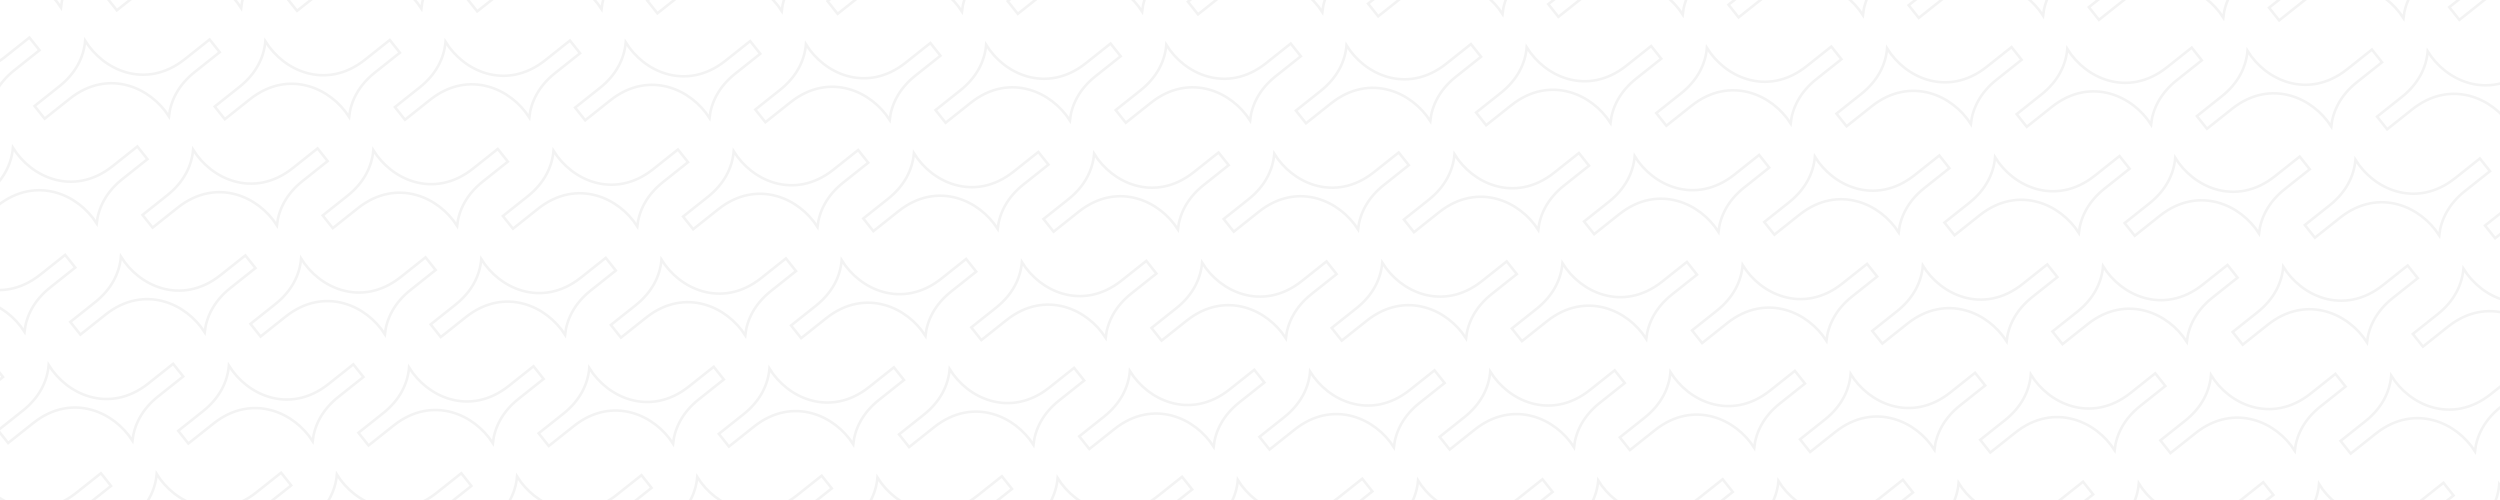 <svg width="1440" height="288" viewBox="0 0 1440 288" fill="none" xmlns="http://www.w3.org/2000/svg">
<g clip-path="url(#clip0_663_55454)">
<path d="M-13.146 -39.258C-7.815 -30.696 0.603 -23.933 10.336 -21.121C20.902 -18.068 32.971 -19.686 44.218 -28.628L58.523 -40.002L64.339 -32.691L49.842 -21.165C40.614 -13.827 36.073 -4.811 35.088 4.275C29.671 -4.163 21.229 -10.784 11.519 -13.482C1.027 -16.397 -10.902 -14.721 -21.999 -5.897L-36.495 5.629L-42.307 -1.676L-28.002 -13.05C-18.496 -20.608 -13.959 -29.92 -13.146 -39.258Z" stroke="black" stroke-opacity="0.05" stroke-width="1.488"/>
<path d="M90.65 -38.952C95.981 -30.391 104.399 -23.627 114.132 -20.816C124.698 -17.763 136.767 -19.38 148.014 -28.323L162.319 -39.697L168.134 -32.386L153.638 -20.86C144.41 -13.522 139.869 -4.505 138.884 4.581C133.466 -3.858 125.025 -10.478 115.315 -13.176C104.823 -16.091 92.894 -14.415 81.797 -5.592L67.3 5.935L61.489 -1.371L75.794 -12.745C85.3 -20.303 89.837 -29.615 90.65 -38.952Z" stroke="black" stroke-opacity="0.05" stroke-width="1.488"/>
<path d="M194.447 -38.636C199.778 -30.074 208.196 -23.311 217.929 -20.499C228.495 -17.446 240.564 -19.064 251.811 -28.006L266.116 -39.38L271.931 -32.07L257.435 -20.543C248.207 -13.206 243.666 -4.189 242.681 4.897C237.263 -3.541 228.822 -10.162 219.112 -12.86C208.619 -15.775 196.691 -14.099 185.594 -5.275L171.097 6.251L165.286 -1.054L179.591 -12.428C189.097 -19.987 193.633 -29.298 194.447 -38.636Z" stroke="black" stroke-opacity="0.05" stroke-width="1.488"/>
<path d="M298.228 -38.33C303.559 -29.768 311.977 -23.005 321.71 -20.193C332.276 -17.14 344.345 -18.758 355.592 -27.701L369.897 -39.074L375.713 -31.764L361.216 -20.237C351.988 -12.9 347.447 -3.883 346.462 5.203C341.045 -3.236 332.603 -9.856 322.893 -12.554C312.401 -15.469 300.472 -13.793 289.375 -4.969L274.879 6.557L269.067 -0.748L283.372 -12.122C292.878 -19.681 297.415 -28.992 298.228 -38.33Z" stroke="black" stroke-opacity="0.05" stroke-width="1.488"/>
<path d="M402.023 -37.216C407.354 -28.655 415.773 -21.891 425.505 -19.079C436.072 -16.027 448.141 -17.644 459.388 -26.587L473.692 -37.961L479.508 -30.65L465.011 -19.123C455.783 -11.786 451.242 -2.769 450.258 6.317C444.84 -2.122 436.398 -8.742 426.688 -11.44C416.196 -14.355 404.267 -12.679 393.171 -3.856L378.674 7.671L372.863 0.365L387.167 -11.008C396.673 -18.567 401.21 -27.879 402.023 -37.216Z" stroke="black" stroke-opacity="0.05" stroke-width="1.488"/>
<path d="M505.83 -36.911C511.161 -28.35 519.58 -21.586 529.312 -18.774C539.878 -15.722 551.948 -17.339 563.194 -26.282L577.499 -37.656L583.315 -30.345L568.818 -18.819C559.59 -11.481 555.049 -2.464 554.064 6.622C548.647 -1.817 540.205 -8.437 530.495 -11.135C520.003 -14.05 508.074 -12.374 496.977 -3.551L482.481 7.976L476.669 0.67L490.974 -10.704C500.48 -18.262 505.017 -27.574 505.83 -36.911Z" stroke="black" stroke-opacity="0.05" stroke-width="1.488"/>
<path d="M609.611 -36.911C614.942 -28.35 623.36 -21.586 633.093 -18.774C643.659 -15.722 655.728 -17.339 666.975 -26.282L681.28 -37.656L687.095 -30.345L672.599 -18.819C663.371 -11.481 658.83 -2.464 657.845 6.622C652.427 -1.817 643.986 -8.437 634.276 -11.135C623.784 -14.05 611.855 -12.374 600.758 -3.551L586.261 7.976L580.45 0.67L594.755 -10.704C604.261 -18.262 608.798 -27.574 609.611 -36.911Z" stroke="black" stroke-opacity="0.05" stroke-width="1.488"/>
<path d="M713.4 -36.606C718.731 -28.045 727.149 -21.282 736.882 -18.47C747.448 -15.417 759.517 -17.035 770.764 -25.977L785.069 -37.351L790.884 -30.04L776.388 -18.514C767.16 -11.176 762.619 -2.16 761.634 6.926C756.216 -1.512 747.775 -8.132 738.065 -10.83C727.573 -13.745 715.644 -12.069 704.547 -3.246L690.05 8.28L684.239 0.975L698.544 -10.399C708.05 -17.957 712.587 -27.269 713.4 -36.606Z" stroke="black" stroke-opacity="0.05" stroke-width="1.488"/>
<path d="M817.189 -35.491C822.52 -26.93 830.938 -20.166 840.671 -17.355C851.237 -14.302 863.306 -15.919 874.553 -24.862L888.858 -36.236L894.674 -28.925L880.177 -17.399C870.949 -10.061 866.408 -1.045 865.423 8.042C860.006 -0.397 851.564 -7.017 841.854 -9.715C831.362 -12.63 819.433 -10.954 808.336 -2.131L793.84 9.396L788.028 2.09L802.333 -9.284C811.839 -16.842 816.376 -26.154 817.189 -35.491Z" stroke="black" stroke-opacity="0.05" stroke-width="1.488"/>
<path d="M920.986 -35.188C926.317 -26.627 934.735 -19.863 944.468 -17.051C955.034 -13.999 967.103 -15.616 978.35 -24.559L992.655 -35.933L998.47 -28.622L983.974 -17.095C974.746 -9.758 970.205 -0.741 969.22 8.345C963.802 -0.094 955.361 -6.714 945.651 -9.412C935.159 -12.327 923.23 -10.651 912.133 -1.828L897.636 9.699L891.825 2.394L906.13 -8.98C915.636 -16.539 920.173 -25.851 920.986 -35.188Z" stroke="black" stroke-opacity="0.05" stroke-width="1.488"/>
<path d="M1024.78 -34.869C1030.11 -26.307 1038.53 -19.544 1048.26 -16.732C1058.83 -13.68 1070.9 -15.297 1082.15 -24.24L1096.45 -35.614L1102.27 -28.303L1087.77 -16.776C1078.54 -9.439 1074 -0.422 1073.02 8.664C1067.6 0.225 1059.16 -6.395 1049.45 -9.093C1038.96 -12.008 1027.03 -10.332 1015.93 -1.508L1001.43 10.018L995.622 2.713L1009.93 -8.661C1019.43 -16.22 1023.97 -25.532 1024.78 -34.869Z" stroke="black" stroke-opacity="0.05" stroke-width="1.488"/>
<path d="M1128.56 -34.566C1133.89 -26.004 1142.31 -19.241 1152.05 -16.429C1162.61 -13.376 1174.68 -14.993 1185.93 -23.936L1200.23 -35.31L1206.05 -27.999L1191.55 -16.473C1182.32 -9.135 1177.78 -0.119 1176.8 8.967C1171.38 0.529 1162.94 -6.091 1153.23 -8.789C1142.74 -11.704 1130.81 -10.028 1119.71 -1.205L1105.21 10.322L1099.4 3.016L1113.71 -8.358C1123.21 -15.916 1127.75 -25.228 1128.56 -34.566Z" stroke="black" stroke-opacity="0.05" stroke-width="1.488"/>
<path d="M1232.35 -33.45C1237.68 -24.889 1246.1 -18.125 1255.83 -15.313C1266.4 -12.261 1278.47 -13.878 1289.72 -22.821L1304.02 -34.195L1309.84 -26.884L1295.34 -15.357C1286.11 -8.02 1281.57 0.996 1280.59 10.083C1275.17 1.644 1266.73 -4.976 1257.02 -7.674C1246.53 -10.589 1234.6 -8.913 1223.5 -0.09L1209 11.437L1203.19 4.131L1217.5 -7.243C1227 -14.801 1231.54 -24.113 1232.35 -33.45Z" stroke="black" stroke-opacity="0.05" stroke-width="1.488"/>
<path d="M1336.14 -33.145C1341.47 -24.584 1349.89 -17.82 1359.62 -15.008C1370.19 -11.956 1382.26 -13.573 1393.51 -22.516L1407.81 -33.89L1413.63 -26.579L1399.13 -15.052C1389.9 -7.715 1385.36 1.302 1384.38 10.388C1378.96 1.949 1370.52 -4.671 1360.81 -7.369C1350.31 -10.284 1338.39 -8.608 1327.29 0.215L1312.79 11.742L1306.98 4.436L1321.29 -6.937C1330.79 -14.496 1335.33 -23.808 1336.14 -33.145Z" stroke="black" stroke-opacity="0.05" stroke-width="1.488"/>
<path d="M1439.94 -33.45C1445.27 -24.889 1453.69 -18.125 1463.42 -15.313C1473.99 -12.261 1486.06 -13.878 1497.3 -22.821L1511.61 -34.195L1517.42 -26.884L1502.93 -15.357C1493.7 -8.02 1489.16 0.996 1488.17 10.083C1482.76 1.644 1474.32 -4.976 1464.61 -7.674C1454.11 -10.589 1442.18 -8.913 1431.09 -0.09L1416.59 11.437L1410.78 4.131L1425.08 -7.243C1434.59 -14.801 1439.13 -24.113 1439.94 -33.45Z" stroke="black" stroke-opacity="0.05" stroke-width="1.488"/>
<path d="M-54.734 22.366C-49.403 30.927 -40.984 37.691 -31.252 40.503C-20.685 43.555 -8.616 41.938 2.631 32.995L16.936 21.621L22.751 28.932L8.255 40.459C-0.974 47.796 -5.515 56.813 -6.499 65.899C-11.917 57.46 -20.358 50.84 -30.069 48.142C-40.561 45.227 -52.489 46.903 -63.586 55.726L-78.083 67.253L-83.894 59.947L-69.59 48.574C-60.084 41.015 -55.547 31.703 -54.734 22.366Z" stroke="black" stroke-opacity="0.05" stroke-width="1.488"/>
<path d="M49.064 23.481C54.395 32.043 62.813 38.806 72.546 41.618C83.112 44.671 95.181 43.053 106.428 34.111L120.733 22.737L126.549 30.048L112.052 41.574C102.824 48.912 98.283 57.928 97.298 67.014C91.88 58.576 83.439 51.956 73.729 49.258C63.237 46.342 51.308 48.018 40.211 56.842L25.715 68.368L19.903 61.063L34.208 49.689C43.714 42.13 48.251 32.819 49.064 23.481Z" stroke="black" stroke-opacity="0.05" stroke-width="1.488"/>
<path d="M152.845 23.785C158.176 32.347 166.595 39.11 176.327 41.922C186.893 44.975 198.963 43.357 210.209 34.415L224.514 23.041L230.33 30.352L215.833 41.878C206.605 49.216 202.064 58.232 201.079 67.318C195.662 58.88 187.22 52.26 177.51 49.562C167.018 46.646 155.089 48.322 143.992 57.146L129.496 68.672L123.684 61.367L137.989 49.993C147.495 42.434 152.032 33.123 152.845 23.785Z" stroke="black" stroke-opacity="0.05" stroke-width="1.488"/>
<path d="M256.626 24.102C261.957 32.664 270.376 39.427 280.108 42.239C290.675 45.292 302.744 43.674 313.991 34.732L328.295 23.358L334.111 30.669L319.614 42.195C310.386 49.533 305.845 58.549 304.861 67.635C299.443 59.197 291.001 52.577 281.291 49.879C270.799 46.964 258.87 48.639 247.774 57.463L233.277 68.99L227.466 61.684L241.77 50.31C251.276 42.752 255.813 33.44 256.626 24.102Z" stroke="black" stroke-opacity="0.05" stroke-width="1.488"/>
<path d="M360.424 24.408C365.755 32.969 374.173 39.733 383.906 42.545C394.472 45.597 406.541 43.98 417.788 35.037L432.093 23.663L437.908 30.974L423.412 42.501C414.184 49.838 409.643 58.855 408.658 67.941C403.24 59.502 394.799 52.882 385.089 50.184C374.597 47.269 362.668 48.945 351.571 57.768L337.074 69.295L331.263 61.989L345.568 50.615C355.074 43.057 359.611 33.745 360.424 24.408Z" stroke="black" stroke-opacity="0.05" stroke-width="1.488"/>
<path d="M464.219 25.523C469.55 34.084 477.969 40.848 487.701 43.66C498.267 46.712 510.337 45.095 521.583 36.152L535.888 24.778L541.704 32.089L527.207 43.616C517.979 50.953 513.438 59.97 512.453 69.056C507.036 60.617 498.594 53.997 488.884 51.299C478.392 48.384 466.463 50.06 455.366 58.883L440.87 70.41L435.058 63.105L449.363 51.73C458.869 44.172 463.406 34.86 464.219 25.523Z" stroke="black" stroke-opacity="0.05" stroke-width="1.488"/>
<path d="M568.017 25.827C573.348 34.389 581.767 41.152 591.499 43.964C602.065 47.017 614.135 45.399 625.381 36.456L639.686 25.082L645.502 32.393L631.005 43.92C621.777 51.257 617.236 60.274 616.251 69.36C610.834 60.921 602.392 54.301 592.682 51.603C582.19 48.688 570.261 50.364 559.164 59.188L544.668 70.714L538.856 63.409L553.161 52.035C562.667 44.476 567.204 35.164 568.017 25.827Z" stroke="black" stroke-opacity="0.05" stroke-width="1.488"/>
<path d="M671.798 25.827C677.129 34.389 685.547 41.152 695.28 43.964C705.846 47.017 717.915 45.399 729.162 36.457L743.467 25.083L749.282 32.394L734.786 43.92C725.558 51.258 721.017 60.274 720.032 69.36C714.614 60.922 706.173 54.301 696.463 51.603C685.971 48.688 674.042 50.364 662.945 59.188L648.448 70.714L642.637 63.409L656.942 52.035C666.448 44.476 670.985 35.165 671.798 25.827Z" stroke="black" stroke-opacity="0.05" stroke-width="1.488"/>
<path d="M775.595 26.132C780.926 34.693 789.345 41.457 799.077 44.269C809.643 47.321 821.713 45.704 832.959 36.761L847.264 25.387L853.08 32.698L838.583 44.224C829.355 51.562 824.814 60.578 823.829 69.665C818.412 61.226 809.97 54.606 800.26 51.908C789.768 48.993 777.839 50.669 766.742 59.492L752.246 71.019L746.434 63.713L760.739 52.339C770.245 44.781 774.782 35.469 775.595 26.132Z" stroke="black" stroke-opacity="0.05" stroke-width="1.488"/>
<path d="M879.384 27.247C884.715 35.809 893.134 42.572 902.866 45.384C913.432 48.436 925.502 46.819 936.749 37.876L951.053 26.503L956.869 33.813L942.372 45.34C933.144 52.677 928.603 61.694 927.618 70.78C922.201 62.341 913.759 55.721 904.049 53.023C893.557 50.108 881.628 51.784 870.531 60.608L856.035 72.134L850.223 64.829L864.528 53.455C874.034 45.896 878.571 36.584 879.384 27.247Z" stroke="black" stroke-opacity="0.05" stroke-width="1.488"/>
<path d="M983.172 27.551C988.503 36.113 996.921 42.876 1006.65 45.688C1017.22 48.741 1029.29 47.123 1040.54 38.181L1054.84 26.807L1060.66 34.117L1046.16 45.644C1036.93 52.981 1032.39 61.998 1031.41 71.084C1025.99 62.645 1017.55 56.025 1007.84 53.327C997.345 50.412 985.416 52.088 974.319 60.912L959.822 72.438L954.011 65.133L968.316 53.759C977.822 46.2 982.359 36.889 983.172 27.551Z" stroke="black" stroke-opacity="0.05" stroke-width="1.488"/>
<path d="M1086.97 27.869C1092.3 36.43 1100.72 43.193 1110.45 46.005C1121.02 49.058 1133.09 47.441 1144.33 38.498L1158.64 27.124L1164.45 34.435L1149.96 45.961C1140.73 53.299 1136.19 62.315 1135.2 71.401C1129.79 62.963 1121.35 56.343 1111.64 53.645C1101.14 50.73 1089.21 52.406 1078.12 61.229L1063.62 72.756L1057.81 65.45L1072.11 54.076C1081.62 46.518 1086.16 37.206 1086.97 27.869Z" stroke="black" stroke-opacity="0.05" stroke-width="1.488"/>
<path d="M1190.76 28.173C1196.09 36.734 1204.51 43.498 1214.24 46.309C1224.81 49.362 1236.88 47.745 1248.12 38.802L1262.43 27.428L1268.24 34.739L1253.75 46.266C1244.52 53.603 1239.98 62.62 1238.99 71.706C1233.58 63.267 1225.13 56.647 1215.42 53.949C1204.93 51.034 1193 52.71 1181.91 61.533L1167.41 73.06L1161.6 65.754L1175.9 54.38C1185.41 46.822 1189.95 37.51 1190.76 28.173Z" stroke="black" stroke-opacity="0.05" stroke-width="1.488"/>
<path d="M1294.56 29.289C1299.89 37.85 1308.31 44.614 1318.04 47.425C1328.61 50.478 1340.68 48.861 1351.92 39.918L1366.23 28.544L1372.04 35.855L1357.55 47.382C1348.32 54.719 1343.78 63.736 1342.79 72.822C1337.37 64.383 1328.93 57.763 1319.22 55.065C1308.73 52.15 1296.8 53.826 1285.7 62.649L1271.21 74.176L1265.4 66.87L1279.7 55.496C1289.21 47.938 1293.74 38.626 1294.56 29.289Z" stroke="black" stroke-opacity="0.05" stroke-width="1.488"/>
<path d="M1398.35 29.593C1403.68 38.154 1412.1 44.917 1421.83 47.729C1432.4 50.782 1444.47 49.164 1455.72 40.222L1470.02 28.848L1475.84 36.159L1461.34 47.685C1452.11 55.023 1447.57 64.039 1446.59 73.125C1441.17 64.687 1432.73 58.067 1423.02 55.369C1412.53 52.453 1400.6 54.13 1389.5 62.953L1375 74.479L1369.19 67.174L1383.5 55.8C1393 48.242 1397.54 38.93 1398.35 29.593Z" stroke="black" stroke-opacity="0.05" stroke-width="1.488"/>
<path d="M7.447 85.11C12.777 93.672 21.196 100.435 30.929 103.247C41.495 106.3 53.564 104.682 64.811 95.74L79.116 84.366L84.931 91.677L70.435 103.203C61.206 110.541 56.666 119.557 55.681 128.643C50.263 120.205 41.822 113.584 32.112 110.886C21.619 107.971 9.691 109.647 -1.406 118.471L-15.903 129.997L-21.714 122.692L-7.409 111.318C2.097 103.759 6.633 94.448 7.447 85.11Z" stroke="black" stroke-opacity="0.05" stroke-width="1.488"/>
<path d="M111.243 86.224C116.574 94.785 124.993 101.548 134.726 104.36C145.292 107.413 157.361 105.796 168.608 96.853L182.913 85.479L188.728 92.79L174.232 104.316C165.003 111.654 160.462 120.67 159.478 129.756C154.06 121.318 145.619 114.698 135.909 112C125.416 109.085 113.488 110.761 102.391 119.584L87.894 131.111L82.083 123.805L96.388 112.431C105.894 104.873 110.43 95.561 111.243 86.224Z" stroke="black" stroke-opacity="0.05" stroke-width="1.488"/>
<path d="M215.041 86.528C220.372 95.09 228.79 101.853 238.523 104.665C249.089 107.717 261.158 106.1 272.405 97.157L286.71 85.784L292.526 93.094L278.029 104.621C268.801 111.958 264.26 120.975 263.275 130.061C257.858 121.622 249.416 115.002 239.706 112.304C229.214 109.389 217.285 111.065 206.188 119.888L191.692 131.415L185.88 124.11L200.185 112.736C209.691 105.177 214.228 95.865 215.041 86.528Z" stroke="black" stroke-opacity="0.05" stroke-width="1.488"/>
<path d="M318.822 86.847C324.153 95.408 332.571 102.171 342.304 104.983C352.87 108.036 364.939 106.419 376.186 97.476L390.491 86.102L396.306 93.413L381.81 104.939C372.582 112.277 368.041 121.293 367.056 130.38C361.638 121.941 353.197 115.321 343.487 112.623C332.994 109.708 321.066 111.384 309.969 120.207L295.472 131.734L289.661 124.428L303.966 113.054C313.472 105.496 318.008 96.184 318.822 86.847Z" stroke="black" stroke-opacity="0.05" stroke-width="1.488"/>
<path d="M422.619 87.151C427.95 95.713 436.369 102.476 446.102 105.288C456.668 108.341 468.737 106.723 479.984 97.781L494.289 86.407L500.104 93.718L485.608 105.244C476.379 112.582 471.838 121.598 470.854 130.684C465.436 122.246 456.995 115.625 447.285 112.927C436.792 110.012 424.864 111.688 413.767 120.512L399.27 132.038L393.459 124.733L407.763 113.359C417.27 105.8 421.806 96.489 422.619 87.151Z" stroke="black" stroke-opacity="0.05" stroke-width="1.488"/>
<path d="M526.415 88.265C531.746 96.827 540.165 103.59 549.897 106.402C560.463 109.454 572.533 107.837 583.779 98.894L598.084 87.52L603.9 94.831L589.403 106.358C580.175 113.695 575.634 122.712 574.649 131.798C569.232 123.359 560.79 116.739 551.08 114.041C540.588 111.126 528.659 112.802 517.562 121.626L503.066 133.152L497.254 125.847L511.559 114.473C521.065 106.914 525.602 97.603 526.415 88.265Z" stroke="black" stroke-opacity="0.05" stroke-width="1.488"/>
<path d="M630.221 88.57C635.552 97.132 643.971 103.895 653.704 106.707C664.27 109.759 676.339 108.142 687.586 99.199L701.891 87.826L707.706 95.136L693.21 106.663C683.981 114 679.44 123.017 678.456 132.103C673.038 123.664 664.597 117.044 654.887 114.346C644.394 111.431 632.466 113.107 621.369 121.93L606.872 133.457L601.061 126.152L615.365 114.778C624.872 107.219 629.408 97.907 630.221 88.57Z" stroke="black" stroke-opacity="0.05" stroke-width="1.488"/>
<path d="M733.993 88.57C739.324 97.132 747.743 103.895 757.476 106.707C768.042 109.759 780.111 108.142 791.358 99.199L805.663 87.826L811.478 95.136L796.982 106.663C787.753 114 783.212 123.017 782.228 132.103C776.81 123.664 768.369 117.044 758.659 114.346C748.166 111.431 736.238 113.107 725.141 121.93L710.644 133.457L704.833 126.152L719.137 114.778C728.644 107.219 733.18 97.907 733.993 88.57Z" stroke="black" stroke-opacity="0.05" stroke-width="1.488"/>
<path d="M837.79 88.876C843.121 97.438 851.54 104.201 861.272 107.013C871.839 110.065 883.908 108.448 895.155 99.505L909.459 88.131L915.275 95.442L900.779 106.969C891.55 114.306 887.009 123.323 886.025 132.409C880.607 123.97 872.166 117.35 862.455 114.652C851.963 111.737 840.035 113.413 828.938 122.236L814.441 133.763L808.63 126.457L822.934 115.084C832.44 107.525 836.977 98.213 837.79 88.876Z" stroke="black" stroke-opacity="0.05" stroke-width="1.488"/>
<path d="M941.587 89.989C946.918 98.551 955.337 105.314 965.069 108.126C975.636 111.179 987.705 109.561 998.952 100.619L1013.26 89.245L1019.07 96.555L1004.58 108.082C995.347 115.42 990.806 124.436 989.822 133.522C984.404 125.084 975.962 118.463 966.252 115.765C955.76 112.85 943.831 114.526 932.734 123.35L918.238 134.876L912.427 127.571L926.731 116.197C936.237 108.638 940.774 99.327 941.587 89.989Z" stroke="black" stroke-opacity="0.05" stroke-width="1.488"/>
<path d="M1045.38 90.294C1050.71 98.855 1059.13 105.619 1068.86 108.431C1079.42 111.483 1091.49 109.866 1102.74 100.923L1117.05 89.549L1122.86 96.86L1108.36 108.387C1099.14 115.724 1094.6 124.741 1093.61 133.827C1088.19 125.388 1079.75 118.768 1070.04 116.07C1059.55 113.155 1047.62 114.831 1036.52 123.654L1022.03 135.181L1016.22 127.875L1030.52 116.502C1040.03 108.943 1044.56 99.631 1045.38 90.294Z" stroke="black" stroke-opacity="0.05" stroke-width="1.488"/>
<path d="M1149.17 90.614C1154.5 99.176 1162.91 105.939 1172.65 108.751C1183.21 111.804 1195.28 110.186 1206.53 101.244L1220.83 89.87L1226.65 97.18L1212.15 108.707C1202.93 116.045 1198.38 125.061 1197.4 134.147C1191.98 125.709 1183.54 119.088 1173.83 116.39C1163.34 113.475 1151.41 115.151 1140.31 123.975L1125.82 135.501L1120 128.196L1134.31 116.822C1143.82 109.263 1148.35 99.952 1149.17 90.614Z" stroke="black" stroke-opacity="0.05" stroke-width="1.488"/>
<path d="M1252.95 90.916C1258.28 99.478 1266.7 106.241 1276.43 109.053C1286.99 112.106 1299.06 110.488 1310.31 101.546L1324.62 90.172L1330.43 97.483L1315.93 109.009C1306.71 116.347 1302.17 125.363 1301.18 134.449C1295.76 126.011 1287.32 119.391 1277.61 116.693C1267.12 113.777 1255.19 115.453 1244.09 124.277L1229.6 135.803L1223.79 128.498L1238.09 117.124C1247.6 109.566 1252.13 100.254 1252.95 90.916Z" stroke="black" stroke-opacity="0.05" stroke-width="1.488"/>
<path d="M1356.74 92.032C1362.07 100.593 1370.49 107.357 1380.23 110.168C1390.79 113.221 1402.86 111.604 1414.11 102.661L1428.41 91.287L1434.23 98.598L1419.73 110.124C1410.5 117.462 1405.96 126.478 1404.98 135.565C1399.56 127.126 1391.12 120.506 1381.41 117.808C1370.92 114.893 1358.99 116.569 1347.89 125.392L1333.39 136.919L1327.58 129.613L1341.89 118.239C1351.39 110.681 1355.93 101.369 1356.74 92.032Z" stroke="black" stroke-opacity="0.05" stroke-width="1.488"/>
<path d="M1460.54 92.337C1465.87 100.898 1474.29 107.662 1484.02 110.474C1494.59 113.526 1506.66 111.909 1517.9 102.966L1532.21 91.592L1538.03 98.903L1523.53 110.43C1514.3 117.767 1509.76 126.784 1508.77 135.87C1503.36 127.431 1494.92 120.811 1485.21 118.113C1474.71 115.198 1462.78 116.874 1451.69 125.697L1437.19 137.224L1431.38 129.918L1445.68 118.544C1455.19 110.986 1459.73 101.674 1460.54 92.337Z" stroke="black" stroke-opacity="0.05" stroke-width="1.488"/>
<path d="M-34.139 147.543C-28.808 156.105 -20.39 162.868 -10.657 165.68C-0.091 168.733 11.978 167.115 23.225 158.173L37.53 146.799L43.345 154.11L28.849 165.636C19.621 172.974 15.08 181.99 14.095 191.076C8.677 182.638 0.236 176.018 -9.474 173.32C-19.966 170.404 -31.895 172.08 -42.992 180.904L-57.489 192.43L-63.3 185.125L-48.995 173.751C-39.489 166.192 -34.953 156.881 -34.139 147.543Z" stroke="black" stroke-opacity="0.05" stroke-width="1.488"/>
<path d="M69.657 147.847C74.989 156.408 83.407 163.172 93.14 165.984C103.706 169.036 115.775 167.419 127.022 158.476L141.327 147.102L147.142 154.413L132.646 165.94C123.417 173.277 118.876 182.294 117.892 191.38C112.474 182.941 104.033 176.321 94.323 173.623C83.83 170.708 71.902 172.384 60.805 181.207L46.308 192.734L40.497 185.428L54.801 174.054C64.308 166.496 68.844 157.184 69.657 147.847Z" stroke="black" stroke-opacity="0.05" stroke-width="1.488"/>
<path d="M173.439 148.962C178.77 157.523 187.188 164.287 196.921 167.099C207.487 170.151 219.556 168.534 230.803 159.591L245.108 148.217L250.924 155.528L236.427 167.055C227.199 174.392 222.658 183.409 221.673 192.495C216.256 184.056 207.814 177.436 198.104 174.738C187.612 171.823 175.683 173.499 164.586 182.322L150.09 193.849L144.278 186.543L158.583 175.169C168.089 167.611 172.626 158.299 173.439 148.962Z" stroke="black" stroke-opacity="0.05" stroke-width="1.488"/>
<path d="M277.228 149.267C282.559 157.828 290.977 164.591 300.71 167.403C311.276 170.456 323.345 168.838 334.592 159.896L348.897 148.522L354.713 155.833L340.216 167.359C330.988 174.697 326.447 183.713 325.462 192.799C320.045 184.361 311.603 177.741 301.893 175.043C291.401 172.128 279.472 173.804 268.375 182.627L253.879 194.154L248.067 186.848L262.372 175.474C271.878 167.916 276.415 158.604 277.228 149.267Z" stroke="black" stroke-opacity="0.05" stroke-width="1.488"/>
<path d="M381.017 149.585C386.348 158.147 394.767 164.91 404.499 167.722C415.065 170.775 427.135 169.157 438.381 160.215L452.686 148.841L458.502 156.152L444.005 167.678C434.777 175.016 430.236 184.032 429.251 193.118C423.834 184.68 415.392 178.06 405.682 175.362C395.19 172.446 383.261 174.122 372.164 182.946L357.668 194.472L351.856 187.167L366.161 175.793C375.667 168.234 380.204 158.923 381.017 149.585Z" stroke="black" stroke-opacity="0.05" stroke-width="1.488"/>
<path d="M484.815 149.89C490.146 158.451 498.565 165.215 508.297 168.027C518.864 171.079 530.933 169.462 542.18 160.519L556.484 149.145L562.3 156.456L547.803 167.983C538.575 175.32 534.034 184.337 533.05 193.423C527.632 184.984 519.19 178.364 509.48 175.666C498.988 172.751 487.059 174.427 475.963 183.25L461.466 194.777L455.655 187.471L469.959 176.097C479.465 168.539 484.002 159.227 484.815 149.89Z" stroke="black" stroke-opacity="0.05" stroke-width="1.488"/>
<path d="M588.611 151.003C593.942 159.565 602.36 166.328 612.093 169.14C622.659 172.193 634.728 170.575 645.975 161.633L660.28 150.259L666.095 157.57L651.599 169.096C642.371 176.434 637.83 185.45 636.845 194.536C631.427 186.098 622.986 179.478 613.276 176.78C602.784 173.864 590.855 175.54 579.758 184.364L565.261 195.89L559.45 188.585L573.755 177.211C583.261 169.652 587.798 160.341 588.611 151.003Z" stroke="black" stroke-opacity="0.05" stroke-width="1.488"/>
<path d="M692.407 151.31C697.738 159.871 706.157 166.634 715.89 169.446C726.456 172.499 738.525 170.881 749.772 161.939L764.077 150.565L769.892 157.876L755.396 169.402C746.167 176.74 741.626 185.756 740.642 194.842C735.224 186.404 726.783 179.784 717.073 177.086C706.58 174.171 694.652 175.847 683.555 184.67L669.058 196.196L663.247 188.891L677.552 177.517C687.058 169.959 691.594 160.647 692.407 151.31Z" stroke="black" stroke-opacity="0.05" stroke-width="1.488"/>
<path d="M796.189 151.31C801.52 159.871 809.938 166.634 819.671 169.446C830.237 172.499 842.306 170.881 853.553 161.939L867.858 150.565L873.674 157.876L859.177 169.402C849.949 176.74 845.408 185.756 844.423 194.842C839.006 186.404 830.564 179.784 820.854 177.086C810.362 174.171 798.433 175.847 787.336 184.67L772.84 196.196L767.028 188.891L781.333 177.517C790.839 169.959 795.376 160.647 796.189 151.31Z" stroke="black" stroke-opacity="0.05" stroke-width="1.488"/>
<path d="M899.984 151.613C905.315 160.175 913.734 166.938 923.466 169.75C934.032 172.802 946.102 171.185 957.349 162.242L971.653 150.868L977.469 158.179L962.972 169.706C953.744 177.043 949.203 186.06 948.219 195.146C942.801 186.707 934.359 180.087 924.649 177.389C914.157 174.474 902.228 176.15 891.131 184.973L876.635 196.5L870.824 189.195L885.128 177.821C894.634 170.262 899.171 160.95 899.984 151.613Z" stroke="black" stroke-opacity="0.05" stroke-width="1.488"/>
<path d="M1003.77 152.727C1009.1 161.289 1017.52 168.052 1027.25 170.864C1037.82 173.917 1049.89 172.299 1061.13 163.357L1075.44 151.983L1081.25 159.293L1066.76 170.82C1057.53 178.158 1052.99 187.174 1052 196.26C1046.58 187.822 1038.14 181.201 1028.43 178.503C1017.94 175.588 1006.01 177.264 994.915 186.088L980.419 197.614L974.607 190.309L988.912 178.935C998.418 171.376 1002.95 162.065 1003.77 152.727Z" stroke="black" stroke-opacity="0.05" stroke-width="1.488"/>
<path d="M1107.56 153.032C1112.89 161.594 1121.31 168.357 1131.05 171.169C1141.61 174.222 1153.68 172.604 1164.93 163.662L1179.23 152.288L1185.05 159.599L1170.55 171.125C1161.32 178.463 1156.78 187.479 1155.8 196.565C1150.38 188.127 1141.94 181.507 1132.23 178.809C1121.74 175.893 1109.81 177.569 1098.71 186.393L1084.21 197.919L1078.4 190.614L1092.71 179.24C1102.21 171.682 1106.75 162.37 1107.56 153.032Z" stroke="black" stroke-opacity="0.05" stroke-width="1.488"/>
<path d="M1211.36 153.351C1216.69 161.912 1225.11 168.675 1234.84 171.487C1245.41 174.54 1257.48 172.922 1268.73 163.98L1283.03 152.606L1288.85 159.917L1274.35 171.443C1265.12 178.781 1260.58 187.797 1259.59 196.883C1254.18 188.445 1245.74 181.825 1236.03 179.127C1225.53 176.212 1213.6 177.888 1202.51 186.711L1188.01 198.238L1182.2 190.932L1196.5 179.558C1206.01 172 1210.55 162.688 1211.36 153.351Z" stroke="black" stroke-opacity="0.05" stroke-width="1.488"/>
<path d="M1315.15 153.655C1320.48 162.217 1328.9 168.98 1338.63 171.792C1349.2 174.845 1361.27 173.227 1372.51 164.285L1386.82 152.911L1392.63 160.221L1378.14 171.748C1368.91 179.086 1364.37 188.102 1363.38 197.188C1357.97 188.75 1349.52 182.129 1339.81 179.431C1329.32 176.516 1317.39 178.192 1306.3 187.016L1291.8 198.542L1285.99 191.237L1300.29 179.863C1309.8 172.304 1314.34 162.993 1315.15 153.655Z" stroke="black" stroke-opacity="0.05" stroke-width="1.488"/>
<path d="M1418.95 154.77C1424.28 163.332 1432.7 170.095 1442.43 172.907C1452.99 175.96 1465.06 174.342 1476.31 165.4L1490.62 154.026L1496.43 161.337L1481.93 172.863C1472.71 180.201 1468.17 189.217 1467.18 198.303C1461.76 189.865 1453.32 183.245 1443.61 180.547C1433.12 177.631 1421.19 179.308 1410.09 188.131L1395.6 199.657L1389.79 192.352L1404.09 180.978C1413.6 173.42 1418.13 164.108 1418.95 154.77Z" stroke="black" stroke-opacity="0.05" stroke-width="1.488"/>
<path d="M-75.749 210.585C-70.418 219.147 -61.999 225.91 -52.267 228.722C-41.7 231.775 -29.631 230.157 -18.384 221.215L-4.08 209.841L1.736 217.152L-12.761 228.678C-21.989 236.016 -26.53 245.032 -27.514 254.118C-32.932 245.68 -41.373 239.06 -51.084 236.362C-61.576 233.446 -73.504 235.122 -84.602 243.946L-99.098 255.472L-104.909 248.167L-90.605 236.793C-81.099 229.234 -76.562 219.923 -75.749 210.585Z" stroke="black" stroke-opacity="0.05" stroke-width="1.488"/>
<path d="M28.047 210.281C33.378 218.842 41.796 225.606 51.529 228.418C62.095 231.47 74.164 229.853 85.411 220.91L99.716 209.536L105.531 216.847L91.035 228.374C81.807 235.711 77.266 244.728 76.281 253.814C70.863 245.375 62.422 238.755 52.712 236.057C42.22 233.142 30.291 234.818 19.194 243.641L4.697 255.168L-1.114 247.863L13.191 236.489C22.697 228.93 27.234 219.618 28.047 210.281Z" stroke="black" stroke-opacity="0.05" stroke-width="1.488"/>
<path d="M131.845 210.585C137.176 219.147 145.595 225.91 155.327 228.722C165.893 231.775 177.963 230.157 189.209 221.215L203.514 209.841L209.33 217.152L194.833 228.678C185.605 236.016 181.064 245.032 180.079 254.118C174.662 245.68 166.22 239.06 156.51 236.362C146.018 233.446 134.089 235.122 122.992 243.946L108.496 255.472L102.684 248.167L116.989 236.793C126.495 229.234 131.032 219.923 131.845 210.585Z" stroke="black" stroke-opacity="0.05" stroke-width="1.488"/>
<path d="M235.634 211.7C240.965 220.261 249.384 227.024 259.116 229.836C269.682 232.889 281.752 231.272 292.999 222.329L307.303 210.955L313.119 218.266L298.622 229.792C289.394 237.13 284.853 246.146 283.868 255.233C278.451 246.794 270.009 240.174 260.299 237.476C249.807 234.561 237.878 236.237 226.781 245.06L212.285 256.587L206.473 249.281L220.778 237.907C230.284 230.349 234.821 221.037 235.634 211.7Z" stroke="black" stroke-opacity="0.05" stroke-width="1.488"/>
<path d="M339.432 212.005C344.763 220.566 353.182 227.33 362.915 230.142C373.481 233.194 385.55 231.577 396.797 222.634L411.102 211.26L416.917 218.571L402.421 230.098C393.192 237.435 388.651 246.452 387.667 255.538C382.249 247.099 373.808 240.479 364.098 237.781C353.605 234.866 341.677 236.542 330.58 245.365L316.083 256.892L310.272 249.586L324.576 238.212C334.083 230.654 338.619 221.342 339.432 212.005Z" stroke="black" stroke-opacity="0.05" stroke-width="1.488"/>
<path d="M443.212 212.323C448.543 220.885 456.962 227.648 466.694 230.46C477.261 233.513 489.33 231.895 500.577 222.953L514.881 211.579L520.697 218.889L506.2 230.416C496.972 237.754 492.431 246.77 491.447 255.856C486.029 247.417 477.587 240.797 467.877 238.099C457.385 235.184 445.456 236.86 434.359 245.684L419.863 257.21L414.052 249.905L428.356 238.531C437.862 230.972 442.399 221.661 443.212 212.323Z" stroke="black" stroke-opacity="0.05" stroke-width="1.488"/>
<path d="M547.009 212.627C552.34 221.189 560.759 227.952 570.491 230.764C581.057 233.817 593.127 232.199 604.374 223.257L618.678 211.883L624.494 219.194L609.997 230.72C600.769 238.058 596.228 247.074 595.243 256.16C589.826 247.722 581.384 241.102 571.674 238.404C561.182 235.488 549.253 237.164 538.156 245.988L523.66 257.514L517.848 250.209L532.153 238.835C541.659 231.276 546.196 221.965 547.009 212.627Z" stroke="black" stroke-opacity="0.05" stroke-width="1.488"/>
<path d="M650.806 213.743C656.137 222.304 664.556 229.067 674.288 231.879C684.854 234.932 696.924 233.315 708.17 224.372L722.475 212.998L728.291 220.309L713.794 231.835C704.566 239.173 700.025 248.189 699.04 257.276C693.623 248.837 685.181 242.217 675.471 239.519C664.979 236.604 653.05 238.28 641.953 247.103L627.457 258.63L621.645 251.324L635.95 239.95C645.456 232.392 649.993 223.08 650.806 213.743Z" stroke="black" stroke-opacity="0.05" stroke-width="1.488"/>
<path d="M754.611 214.048C759.942 222.609 768.36 229.373 778.093 232.185C788.659 235.237 800.728 233.62 811.975 224.677L826.28 213.303L832.095 220.614L817.599 232.141C808.371 239.478 803.83 248.494 802.845 257.581C797.427 249.142 788.986 242.522 779.276 239.824C768.784 236.909 756.855 238.585 745.758 247.408L731.261 258.935L725.45 251.629L739.755 240.255C749.261 232.697 753.798 223.385 754.611 214.048Z" stroke="black" stroke-opacity="0.05" stroke-width="1.488"/>
<path d="M858.384 214.048C863.715 222.609 872.134 229.373 881.866 232.185C892.432 235.237 904.502 233.62 915.749 224.677L930.053 213.303L935.869 220.614L921.372 232.141C912.144 239.478 907.603 248.494 906.618 257.581C901.201 249.142 892.759 242.522 883.049 239.824C872.557 236.909 860.628 238.585 849.531 247.408L835.035 258.935L829.223 251.629L843.528 240.255C853.034 232.697 857.571 223.385 858.384 214.048Z" stroke="black" stroke-opacity="0.05" stroke-width="1.488"/>
<path d="M962.18 214.351C967.511 222.913 975.93 229.676 985.662 232.488C996.228 235.541 1008.3 233.923 1019.54 224.981L1033.85 213.607L1039.66 220.917L1025.17 232.444C1015.94 239.782 1011.4 248.798 1010.41 257.884C1005 249.446 996.555 242.825 986.845 240.127C976.353 237.212 964.424 238.888 953.327 247.712L938.831 259.238L933.019 251.933L947.324 240.559C956.83 233 961.367 223.689 962.18 214.351Z" stroke="black" stroke-opacity="0.05" stroke-width="1.488"/>
<path d="M1065.98 215.466C1071.31 224.027 1079.73 230.791 1089.46 233.602C1100.03 236.655 1112.1 235.038 1123.34 226.095L1137.65 214.721L1143.46 222.032L1128.97 233.558C1119.74 240.896 1115.2 249.912 1114.21 258.999C1108.79 250.56 1100.35 243.94 1090.64 241.242C1080.15 238.327 1068.22 240.003 1057.13 248.826L1042.63 260.353L1036.82 253.047L1051.12 241.673C1060.63 234.115 1065.16 224.803 1065.98 215.466Z" stroke="black" stroke-opacity="0.05" stroke-width="1.488"/>
<path d="M1169.76 215.77C1175.09 224.331 1183.51 231.095 1193.24 233.907C1203.81 236.959 1215.88 235.342 1227.12 226.399L1241.43 215.025L1247.24 222.336L1232.75 233.863C1223.52 241.2 1218.98 250.217 1217.99 259.303C1212.58 250.864 1204.13 244.244 1194.42 241.546C1183.93 238.631 1172 240.307 1160.91 249.13L1146.41 260.657L1140.6 253.352L1154.9 241.978C1164.41 234.419 1168.95 225.107 1169.76 215.77Z" stroke="black" stroke-opacity="0.05" stroke-width="1.488"/>
<path d="M1273.54 216.089C1278.87 224.65 1287.29 231.414 1297.02 234.226C1307.59 237.278 1319.66 235.661 1330.9 226.718L1345.21 215.344L1351.03 222.655L1336.53 234.182C1327.3 241.519 1322.76 250.536 1321.77 259.622C1316.36 251.183 1307.92 244.563 1298.21 241.865C1287.71 238.95 1275.78 240.626 1264.69 249.449L1250.19 260.976L1244.38 253.67L1258.68 242.296C1268.19 234.738 1272.73 225.426 1273.54 216.089Z" stroke="black" stroke-opacity="0.05" stroke-width="1.488"/>
<path d="M1377.34 216.393C1382.67 224.955 1391.09 231.718 1400.82 234.53C1411.39 237.583 1423.46 235.965 1434.7 227.023L1449.01 215.649L1454.82 222.959L1440.33 234.486C1431.1 241.824 1426.56 250.84 1425.57 259.926C1420.15 251.488 1411.71 244.867 1402 242.169C1391.51 239.254 1379.58 240.93 1368.48 249.754L1353.99 261.28L1348.18 253.975L1362.48 242.601C1371.99 235.042 1376.52 225.731 1377.34 216.393Z" stroke="black" stroke-opacity="0.05" stroke-width="1.488"/>
<path d="M-13.538 273.324C-8.207 281.885 0.212 288.649 9.944 291.46C20.511 294.513 32.58 292.896 43.827 283.953L58.131 272.579L63.947 279.89L49.45 291.416C40.222 298.754 35.681 307.77 34.697 316.857C29.279 308.418 20.837 301.798 11.127 299.1C0.635 296.185 -11.294 297.861 -22.39 306.684L-36.887 318.211L-42.698 310.905L-28.394 299.531C-18.888 291.973 -14.351 282.661 -13.538 273.324Z" stroke="black" stroke-opacity="0.05" stroke-width="1.488"/>
<path d="M90.251 273.02C95.582 281.582 104.001 288.345 113.733 291.157C124.3 294.21 136.369 292.592 147.616 283.65L161.92 272.276L167.736 279.587L153.239 291.113C144.011 298.451 139.47 307.467 138.486 316.553C133.068 308.115 124.626 301.495 114.916 298.797C104.424 295.881 92.496 297.558 81.398 306.381L66.902 317.907L61.091 310.602L75.395 299.228C84.901 291.67 89.438 282.358 90.251 273.02Z" stroke="black" stroke-opacity="0.05" stroke-width="1.488"/>
<path d="M194.04 273.324C199.371 281.885 207.79 288.649 217.522 291.46C228.089 294.513 240.158 292.896 251.405 283.953L265.709 272.579L271.525 279.89L257.029 291.416C247.8 298.754 243.259 307.77 242.275 316.857C236.857 308.418 228.416 301.798 218.705 299.1C208.213 296.185 196.285 297.861 185.188 306.684L170.691 318.211L164.88 310.905L179.184 299.531C188.69 291.973 193.227 282.661 194.04 273.324Z" stroke="black" stroke-opacity="0.05" stroke-width="1.488"/>
<path d="M297.821 274.438C303.152 283 311.571 289.763 321.303 292.575C331.869 295.628 343.939 294.01 355.186 285.068L369.49 273.694L375.306 281.004L360.809 292.531C351.581 299.869 347.04 308.885 346.055 317.971C340.638 309.532 332.196 302.912 322.486 300.214C311.994 297.299 300.065 298.975 288.968 307.799L274.472 319.325L268.66 312.02L282.965 300.646C292.471 293.087 297.008 283.776 297.821 274.438Z" stroke="black" stroke-opacity="0.05" stroke-width="1.488"/>
<path d="M401.618 274.743C406.949 283.304 415.368 290.067 425.101 292.879C435.667 295.932 447.736 294.315 458.983 285.372L473.288 273.998L479.103 281.309L464.607 292.835C455.378 300.173 450.837 309.189 449.853 318.276C444.435 309.837 435.994 303.217 426.284 300.519C415.791 297.604 403.863 299.28 392.766 308.103L378.269 319.63L372.458 312.324L386.762 300.95C396.269 293.392 400.805 284.08 401.618 274.743Z" stroke="black" stroke-opacity="0.05" stroke-width="1.488"/>
<path d="M505.415 275.062C510.746 283.623 519.165 290.386 528.897 293.198C539.464 296.251 551.533 294.633 562.78 285.691L577.084 274.317L582.9 281.628L568.404 293.154C559.175 300.492 554.634 309.508 553.65 318.594C548.232 310.156 539.791 303.536 530.08 300.838C519.588 297.922 507.66 299.599 496.563 308.422L482.066 319.948L476.255 312.643L490.559 301.269C500.065 293.711 504.602 284.399 505.415 275.062Z" stroke="black" stroke-opacity="0.05" stroke-width="1.488"/>
<path d="M609.204 275.366C614.535 283.928 622.954 290.691 632.687 293.503C643.253 296.556 655.322 294.938 666.569 285.996L680.873 274.622L686.689 281.932L672.193 293.459C662.964 300.796 658.423 309.813 657.439 318.899C652.021 310.46 643.58 303.84 633.869 301.142C623.377 298.227 611.449 299.903 600.352 308.727L585.855 320.253L580.044 312.948L594.348 301.574C603.854 294.015 608.391 284.704 609.204 275.366Z" stroke="black" stroke-opacity="0.05" stroke-width="1.488"/>
<path d="M712.993 276.481C718.324 285.042 726.743 291.806 736.476 294.618C747.042 297.67 759.111 296.053 770.358 287.11L784.663 275.736L790.478 283.047L775.982 294.574C766.753 301.911 762.212 310.928 761.228 320.014C755.81 311.575 747.369 304.955 737.659 302.257C727.166 299.342 715.238 301.018 704.141 309.841L689.644 321.368L683.833 314.062L698.137 302.689C707.644 295.13 712.18 285.818 712.993 276.481Z" stroke="black" stroke-opacity="0.05" stroke-width="1.488"/>
<path d="M816.797 276.785C822.128 285.347 830.547 292.11 840.279 294.922C850.845 297.975 862.915 296.357 874.162 287.415L888.466 276.041L894.282 283.352L879.785 294.878C870.557 302.216 866.016 311.232 865.032 320.318C859.614 311.88 851.172 305.26 841.462 302.561C830.97 299.646 819.041 301.322 807.944 310.146L793.448 321.672L787.637 314.367L801.941 302.993C811.447 295.434 815.984 286.123 816.797 276.785Z" stroke="black" stroke-opacity="0.05" stroke-width="1.488"/>
<path d="M920.581 276.785C925.912 285.347 934.331 292.11 944.063 294.922C954.629 297.975 966.699 296.357 977.945 287.415L992.25 276.041L998.066 283.352L983.569 294.878C974.341 302.216 969.8 311.232 968.815 320.318C963.398 311.88 954.956 305.26 945.246 302.561C934.754 299.646 922.825 301.322 911.728 310.146L897.232 321.672L891.42 314.367L905.725 302.993C915.231 295.434 919.768 286.123 920.581 276.785Z" stroke="black" stroke-opacity="0.05" stroke-width="1.488"/>
<path d="M1024.38 277.091C1029.71 285.652 1038.13 292.416 1047.86 295.227C1058.42 298.28 1070.49 296.663 1081.74 287.72L1096.05 276.346L1101.86 283.657L1087.36 295.183C1078.14 302.521 1073.6 311.537 1072.61 320.624C1067.19 312.185 1058.75 305.565 1049.04 302.867C1038.55 299.952 1026.62 301.628 1015.52 310.451L1001.03 321.978L995.216 314.672L1009.52 303.298C1019.03 295.74 1023.56 286.428 1024.38 277.091Z" stroke="black" stroke-opacity="0.05" stroke-width="1.488"/>
<path d="M1128.16 278.204C1133.49 286.766 1141.91 293.529 1151.64 296.341C1162.21 299.393 1174.28 297.776 1185.52 288.833L1199.83 277.459L1205.64 284.77L1191.15 296.297C1181.92 303.634 1177.38 312.651 1176.39 321.737C1170.97 313.298 1162.53 306.678 1152.82 303.98C1142.33 301.065 1130.4 302.741 1119.3 311.565L1104.81 323.091L1099 315.786L1113.3 304.412C1122.81 296.853 1127.34 287.541 1128.16 278.204Z" stroke="black" stroke-opacity="0.05" stroke-width="1.488"/>
<path d="M1231.95 278.509C1237.29 287.071 1245.7 293.834 1255.44 296.646C1266 299.699 1278.07 298.081 1289.32 289.139L1303.62 277.765L1309.44 285.075L1294.94 296.602C1285.71 303.94 1281.17 312.956 1280.19 322.042C1274.77 313.604 1266.33 306.983 1256.62 304.285C1246.13 301.37 1234.2 303.046 1223.1 311.87L1208.61 323.396L1202.79 316.091L1217.1 304.717C1226.6 297.158 1231.14 287.847 1231.95 278.509Z" stroke="black" stroke-opacity="0.05" stroke-width="1.488"/>
<path d="M1335.75 278.827C1341.08 287.389 1349.5 294.152 1359.23 296.964C1369.8 300.017 1381.87 298.399 1393.11 289.457L1407.42 278.083L1413.23 285.394L1398.74 296.92C1389.51 304.258 1384.97 313.274 1383.98 322.36C1378.57 313.922 1370.13 307.302 1360.41 304.603C1349.92 301.688 1337.99 303.364 1326.9 312.188L1312.4 323.714L1306.59 316.409L1320.89 305.035C1330.4 297.476 1334.94 288.165 1335.75 278.827Z" stroke="black" stroke-opacity="0.05" stroke-width="1.488"/>
<path d="M1439.55 279.132C1444.88 287.693 1453.3 294.457 1463.03 297.269C1473.6 300.321 1485.67 298.704 1496.91 289.761L1511.22 278.387L1517.03 285.698L1502.54 297.224C1493.31 304.562 1488.77 313.578 1487.78 322.665C1482.36 314.226 1473.92 307.606 1464.21 304.908C1453.72 301.993 1441.79 303.669 1430.7 312.492L1416.2 324.019L1410.39 316.713L1424.69 305.339C1434.2 297.781 1438.74 288.469 1439.55 279.132Z" stroke="black" stroke-opacity="0.05" stroke-width="1.488"/>
</g>
<defs>
<clipPath id="clip0_663_55454">
<rect width="1440" height="288" fill="white"/>
</clipPath>
</defs>
</svg>
